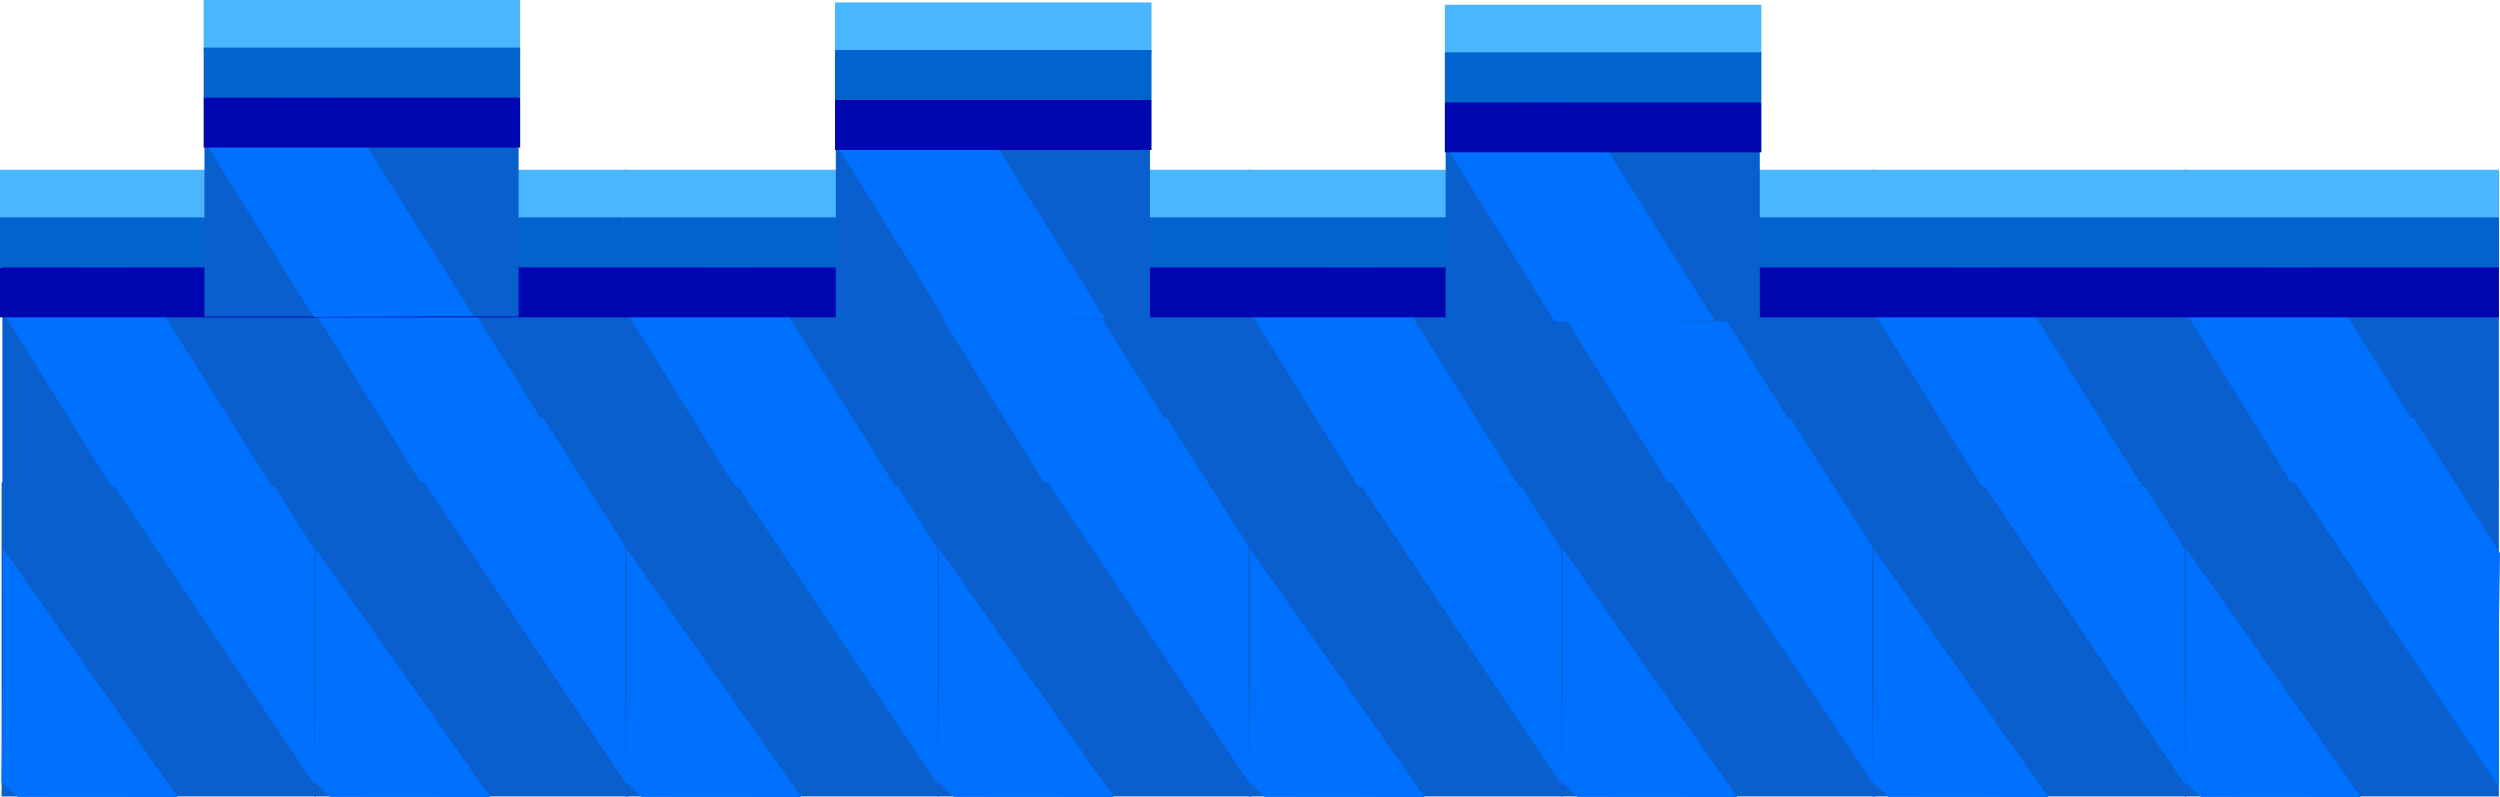 <svg version="1.1" xmlns="http://www.w3.org/2000/svg" xmlns:xlink="http://www.w3.org/1999/xlink" width="525.235" height="167.448" viewBox="0,0,525.235,167.448"><g transform="translate(26.062,-262.76)"><g data-paper-data="{&quot;isPaintingLayer&quot;:true}" fill-rule="nonzero" stroke="none" stroke-linecap="butt" stroke-linejoin="miter" stroke-miterlimit="10" stroke-dasharray="" stroke-dashoffset="0" style="mix-blend-mode: normal"><g><g><path d="M-25.729,430.094v-66h66v66z" fill="#0a5fce" stroke-width="NaN"/><path d="M40.208,427.93l-42.708,-63.698l24.834,-13.722l18.172,28.463l-0.34,22.082z" fill="#0070ff" stroke-width="0"/></g><path d="M-25.452,378.009l36.708,52.198l-33.584,-0.028l-3.422,-3.213l0.34,-22.082z" data-paper-data="{&quot;index&quot;:null}" fill="#0070ff" stroke-width="0"/></g><g><path d="M-25.562,364.928v-66h66v66z" fill="#0a5fce" stroke-width="NaN"/><path d="M-2.625,365.013l-22.958,-36.948l24.834,-13.722l31.708,50.448z" fill="#0070ff" stroke-width="0"/><g stroke-width="0"><path d="M-26.062,308.928v-10.5h66.5v10.5z" fill="#49b6ff"/><path d="M-26.062,318.928v-10.5h66.5v10.5z" fill="#0063ce"/><path d="M-26.062,329.428v-10.5h66.5v10.5z" fill="#0007b1"/></g></g><g><path d="M39.938,364.928v-66h66v66z" fill="#0a5fce" stroke-width="NaN"/><path d="M62.875,365.013l-22.958,-36.948l24.834,-13.722l31.708,50.448z" fill="#0070ff" stroke-width="0"/><g stroke-width="0"><path d="M39.438,308.928v-10.5h66.5v10.5z" fill="#49b6ff"/><path d="M39.438,318.928v-10.5h66.5v10.5z" fill="#0063ce"/><path d="M39.438,329.428v-10.5h66.5v10.5z" fill="#0007b1"/></g></g><g><g><path d="M39.938,430.094v-66h66v66z" fill="#0a5fce" stroke-width="NaN"/><path d="M105.875,427.93l-42.708,-63.698l24.834,-13.722l18.172,28.463l-0.34,22.082z" fill="#0070ff" stroke-width="0"/></g><path d="M40.214,378.009l36.708,52.198l-33.584,-0.028l-3.422,-3.213l0.34,-22.082z" data-paper-data="{&quot;index&quot;:null}" fill="#0070ff" stroke-width="0"/></g><g><g><path d="M105.271,430.094v-66h66v66z" fill="#0a5fce" stroke-width="NaN"/><path d="M171.208,427.93l-42.708,-63.698l24.834,-13.722l18.172,28.463l-0.34,22.082z" fill="#0070ff" stroke-width="0"/></g><path d="M105.548,378.009l36.708,52.198l-33.584,-0.028l-3.422,-3.213l0.34,-22.082z" data-paper-data="{&quot;index&quot;:null}" fill="#0070ff" stroke-width="0"/></g><g><path d="M105.438,364.928v-66h66v66z" fill="#0a5fce" stroke-width="NaN"/><path d="M128.375,365.013l-22.958,-36.948l24.834,-13.722l31.708,50.448z" fill="#0070ff" stroke-width="0"/><g stroke-width="0"><path d="M104.938,308.928v-10.5h66.5v10.5z" fill="#49b6ff"/><path d="M104.938,318.928v-10.5h66.5v10.5z" fill="#0063ce"/><path d="M104.938,329.428v-10.5h66.5v10.5z" fill="#0007b1"/></g></g><g><path d="M170.938,364.928v-66h66v66z" fill="#0a5fce" stroke-width="NaN"/><path d="M193.875,365.013l-22.958,-36.948l24.834,-13.722l31.708,50.448z" fill="#0070ff" stroke-width="0"/><g stroke-width="0"><path d="M170.438,308.928v-10.5h66.5v10.5z" fill="#49b6ff"/><path d="M170.438,318.928v-10.5h66.5v10.5z" fill="#0063ce"/><path d="M170.438,329.428v-10.5h66.5v10.5z" fill="#0007b1"/></g></g><g><g><path d="M170.938,430.094v-66h66v66z" fill="#0a5fce" stroke-width="NaN"/><path d="M236.875,427.93l-42.708,-63.698l24.834,-13.722l18.172,28.463l-0.34,22.082z" fill="#0070ff" stroke-width="0"/></g><path d="M171.214,378.009l36.708,52.198l-33.584,-0.028l-3.422,-3.213l0.34,-22.082z" data-paper-data="{&quot;index&quot;:null}" fill="#0070ff" stroke-width="0"/></g><g><g><path d="M236.271,430.094v-66h66v66z" fill="#0a5fce" stroke-width="NaN"/><path d="M302.208,427.93l-42.708,-63.698l24.834,-13.722l18.172,28.463l-0.34,22.082z" fill="#0070ff" stroke-width="0"/></g><path d="M236.548,378.009l36.708,52.198l-33.584,-0.028l-3.422,-3.213l0.34,-22.082z" data-paper-data="{&quot;index&quot;:null}" fill="#0070ff" stroke-width="0"/></g><g><path d="M236.438,364.928v-66h66v66z" fill="#0a5fce" stroke-width="NaN"/><path d="M259.375,365.013l-22.958,-36.948l24.834,-13.722l31.708,50.448z" fill="#0070ff" stroke-width="0"/><g stroke-width="0"><path d="M235.938,308.928v-10.5h66.5v10.5z" fill="#49b6ff"/><path d="M235.938,318.928v-10.5h66.5v10.5z" fill="#0063ce"/><path d="M235.938,329.428v-10.5h66.5v10.5z" fill="#0007b1"/></g></g><g><path d="M301.938,364.928v-66h66v66z" fill="#0a5fce" stroke-width="NaN"/><path d="M324.875,365.013l-22.958,-36.948l24.834,-13.722l31.708,50.448z" fill="#0070ff" stroke-width="0"/><g stroke-width="0"><path d="M301.438,308.928v-10.5h66.5v10.5z" fill="#49b6ff"/><path d="M301.438,318.928v-10.5h66.5v10.5z" fill="#0063ce"/><path d="M301.438,329.428v-10.5h66.5v10.5z" fill="#0007b1"/></g></g><g><g><path d="M301.938,430.094v-66h66v66z" fill="#0a5fce" stroke-width="NaN"/><path d="M367.875,427.93l-42.708,-63.698l24.834,-13.722l18.172,28.463l-0.34,22.082z" fill="#0070ff" stroke-width="0"/></g><path d="M302.214,378.009l36.708,52.198l-33.584,-0.028l-3.422,-3.213l0.34,-22.082z" data-paper-data="{&quot;index&quot;:null}" fill="#0070ff" stroke-width="0"/></g><g><g><path d="M367.271,430.094v-66h66v66z" fill="#0a5fce" stroke-width="NaN"/><path d="M433.208,427.93l-42.708,-63.698l24.834,-13.722l18.172,28.463l-0.34,22.082z" fill="#0070ff" stroke-width="0"/></g><path d="M367.548,378.009l36.708,52.198l-33.584,-0.028l-3.422,-3.213l0.34,-22.082z" data-paper-data="{&quot;index&quot;:null}" fill="#0070ff" stroke-width="0"/></g><g><path d="M367.438,364.928v-66h66v66z" fill="#0a5fce" stroke-width="NaN"/><path d="M390.375,365.013l-22.958,-36.948l24.834,-13.722l31.708,50.448z" fill="#0070ff" stroke-width="0"/><g stroke-width="0"><path d="M366.938,308.928v-10.5h66.5v10.5z" fill="#49b6ff"/><path d="M366.938,318.928v-10.5h66.5v10.5z" fill="#0063ce"/><path d="M366.938,329.428v-10.5h66.5v10.5z" fill="#0007b1"/></g></g><g><path d="M432.938,364.928v-66h66v66z" fill="#0a5fce" stroke-width="NaN"/><path d="M455.875,365.013l-22.958,-36.948l24.834,-13.722l31.708,50.448z" fill="#0070ff" stroke-width="0"/><g stroke-width="0"><path d="M432.438,308.928v-10.5h66.5v10.5z" fill="#49b6ff"/><path d="M432.438,318.928v-10.5h66.5v10.5z" fill="#0063ce"/><path d="M432.438,329.428v-10.5h66.5v10.5z" fill="#0007b1"/></g></g><g><g><path d="M432.938,430.094v-66h66v66z" fill="#0a5fce" stroke-width="NaN"/><path d="M498.875,427.93l-42.708,-63.698l24.834,-13.722l18.172,28.463l-0.34,22.082z" fill="#0070ff" stroke-width="0"/></g><path d="M433.214,378.009l36.708,52.198l-33.584,-0.028l-3.422,-3.213l0.34,-22.082z" data-paper-data="{&quot;index&quot;:null}" fill="#0070ff" stroke-width="0"/></g><g><path d="M149.538,329.77v-66h66v66z" fill="#0a5fce" stroke-width="NaN"/><path d="M172.475,329.855l-22.958,-36.948l24.834,-13.722l31.708,50.448z" fill="#0070ff" stroke-width="0"/><path d="M149.366,273.77v-10.5h66.5v10.5z" fill="#49b6ff" stroke-width="0"/><path d="M149.366,283.77v-10.5h66.5v10.5z" fill="#0063ce" stroke-width="0"/><path d="M149.366,294.27v-10.5h66.5v10.5z" fill="#0007b1" stroke-width="0"/></g><g><path d="M277.661,330.266v-66h66v66z" fill="#0a5fce" stroke-width="NaN"/><path d="M300.598,330.351l-22.958,-36.948l24.834,-13.722l31.708,50.448z" fill="#0070ff" stroke-width="0"/><path d="M277.489,274.266v-10.5h66.5v10.5z" fill="#49b6ff" stroke-width="0"/><path d="M277.489,284.266v-10.5h66.5v10.5z" fill="#0063ce" stroke-width="0"/><path d="M277.489,294.766v-10.5h66.5v10.5z" fill="#0007b1" stroke-width="0"/></g><g><path d="M16.895,329.26v-66h66v66z" fill="#0a5fce" stroke-width="NaN"/><path d="M39.832,329.345l-22.958,-36.948l24.834,-13.722l31.708,50.448z" fill="#0070ff" stroke-width="0"/><path d="M16.724,273.26v-10.5h66.5v10.5z" fill="#49b6ff" stroke-width="0"/><path d="M16.724,283.26v-10.5h66.5v10.5z" fill="#0063ce" stroke-width="0"/><path d="M16.724,293.76v-10.5h66.5v10.5z" fill="#0007b1" stroke-width="0"/></g></g></g></svg>